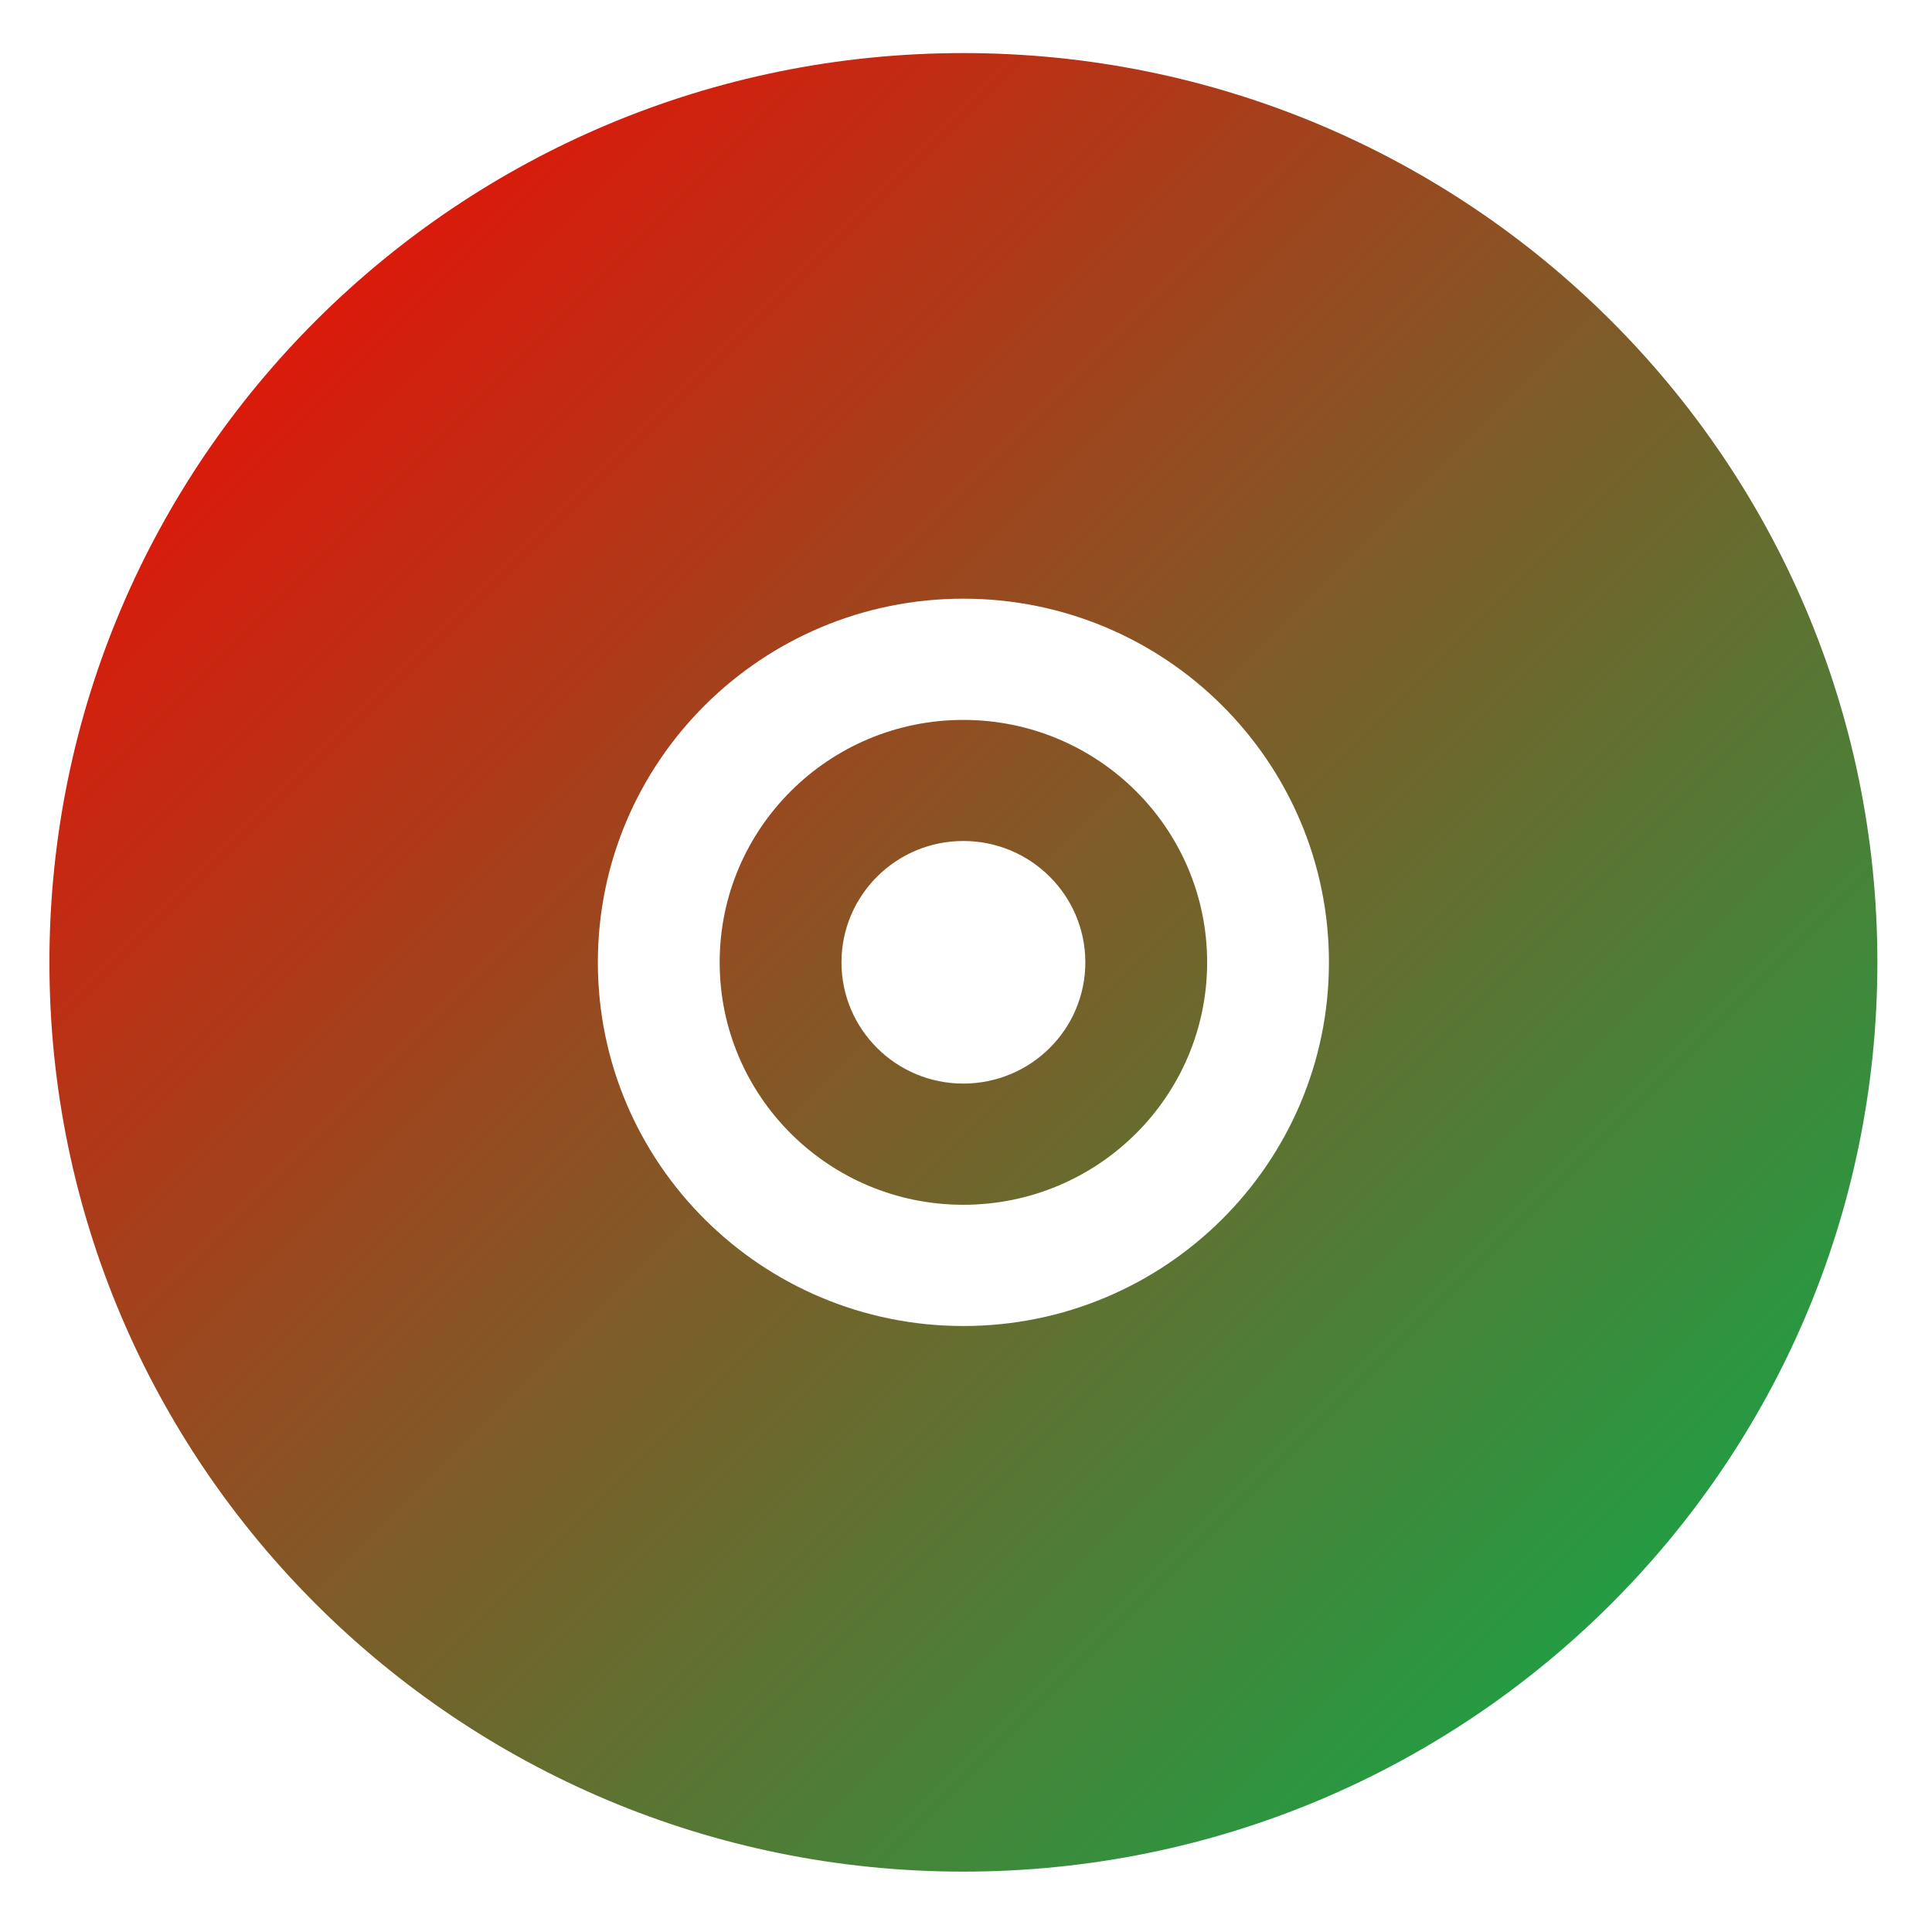 <svg xmlns="http://www.w3.org/2000/svg" xmlns:xlink="http://www.w3.org/1999/xlink" width="64" height="64" viewBox="0 0 64 64" version="1.1"><defs><linearGradient id="linear0" x1="100%" x2="0%" y1="100%" y2="0%"><stop offset="0%" style="stop-color:#00b54e; stop-opacity:1"/><stop offset="100%" style="stop-color:#ff0000; stop-opacity:1"/></linearGradient></defs><g id="surface1"><path style=" stroke:none;fill-rule:nonzero;fill:url(#linear0);" d="M 31.91 1.758 C 15.195 1.758 1.637 15.242 1.637 31.879 C 1.637 48.516 15.195 62 31.91 62 C 48.637 62 62.191 48.516 62.191 31.879 C 62.191 15.242 48.637 1.758 31.91 1.758 Z M 31.91 19.832 C 38.602 19.832 44.023 25.227 44.023 31.879 C 44.023 38.531 38.602 43.926 31.91 43.926 C 25.227 43.926 19.805 38.531 19.805 31.879 C 19.805 25.227 25.227 19.832 31.91 19.832 Z M 31.91 23.848 C 27.457 23.848 23.84 27.441 23.84 31.879 C 23.84 36.316 27.457 39.91 31.91 39.91 C 36.371 39.91 39.988 36.316 39.988 31.879 C 39.988 27.441 36.371 23.848 31.91 23.848 Z M 31.91 27.859 C 34.145 27.859 35.953 29.66 35.953 31.879 C 35.953 34.098 34.145 35.895 31.91 35.895 C 29.684 35.895 27.875 34.098 27.875 31.879 C 27.875 29.66 29.684 27.859 31.91 27.859 Z M 31.91 27.859 "/></g></svg>
